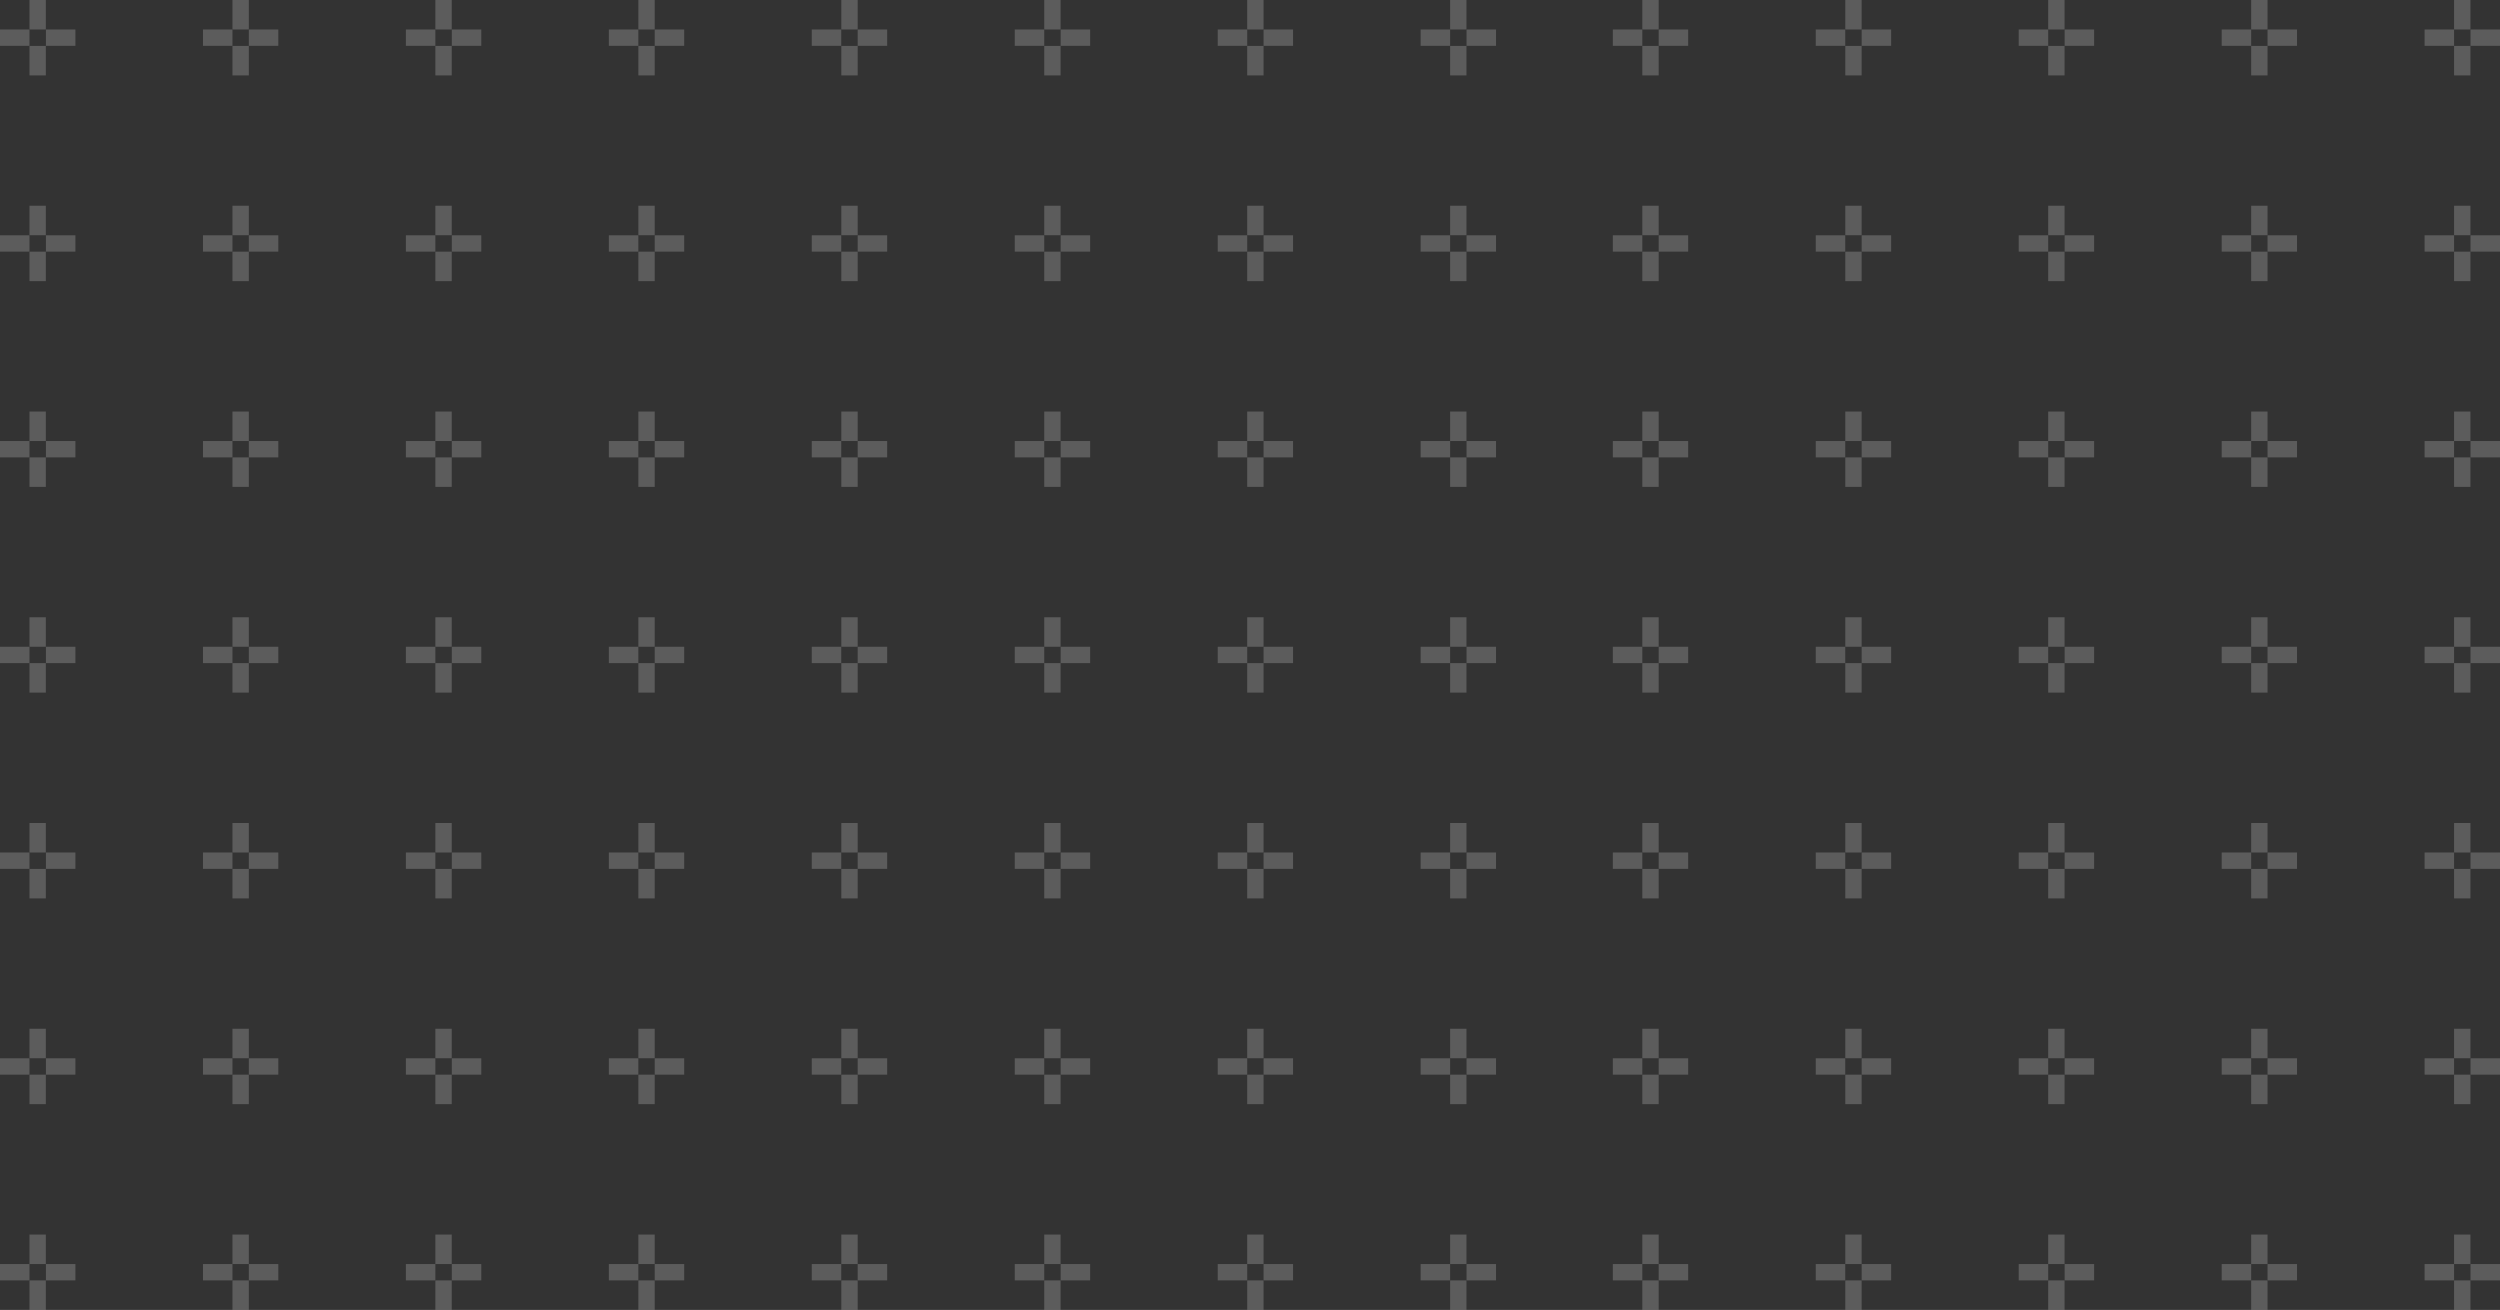 <svg xmlns="http://www.w3.org/2000/svg" viewBox="0 0 371.35 194.58"><rect x="0" y="0" width="371.35" height="194.58" fill="#333333" stroke="none"/><defs><style>.cls-1{opacity:0.2;}.cls-2{fill:#fff;}</style></defs><title>pleca-home</title><g id="Layer_2" data-name="Layer 2"><g id="Layer_2-2" data-name="Layer 2"><g class="cls-1"><rect class="cls-2" x="6.82" y="4.38" width="4.38" height="2.43"/><rect class="cls-2" y="4.38" width="4.38" height="2.43"/><rect class="cls-2" x="4.38" y="6.82" width="2.43" height="4.38"/><rect class="cls-2" x="4.38" width="2.43" height="4.38"/><rect class="cls-2" x="36.96" y="4.38" width="4.38" height="2.43"/><rect class="cls-2" x="30.15" y="4.38" width="4.38" height="2.43"/><rect class="cls-2" x="34.53" y="6.82" width="2.43" height="4.38"/><rect class="cls-2" x="34.53" width="2.43" height="4.38"/><rect class="cls-2" x="67.11" y="4.38" width="4.38" height="2.43"/><rect class="cls-2" x="60.29" y="4.38" width="4.38" height="2.43"/><rect class="cls-2" x="64.67" y="6.82" width="2.43" height="4.38"/><rect class="cls-2" x="64.67" width="2.43" height="4.38"/><rect class="cls-2" x="97.25" y="4.38" width="4.38" height="2.43"/><rect class="cls-2" x="90.44" y="4.38" width="4.38" height="2.43"/><rect class="cls-2" x="94.82" y="6.82" width="2.43" height="4.38"/><rect class="cls-2" x="94.82" width="2.43" height="4.38"/><rect class="cls-2" x="6.82" y="34.95" width="4.38" height="2.43"/><rect class="cls-2" y="34.95" width="4.38" height="2.43"/><rect class="cls-2" x="4.38" y="37.38" width="2.43" height="4.38"/><rect class="cls-2" x="4.38" y="30.56" width="2.43" height="4.38"/><rect class="cls-2" x="36.96" y="34.95" width="4.38" height="2.43"/><rect class="cls-2" x="30.15" y="34.95" width="4.38" height="2.43"/><rect class="cls-2" x="34.53" y="37.38" width="2.43" height="4.38"/><rect class="cls-2" x="34.53" y="30.56" width="2.43" height="4.38"/><rect class="cls-2" x="67.11" y="34.95" width="4.38" height="2.43"/><rect class="cls-2" x="60.29" y="34.95" width="4.38" height="2.43"/><rect class="cls-2" x="64.67" y="37.38" width="2.43" height="4.38"/><rect class="cls-2" x="64.67" y="30.56" width="2.43" height="4.38"/><rect class="cls-2" x="97.25" y="34.95" width="4.38" height="2.43"/><rect class="cls-2" x="90.44" y="34.95" width="4.38" height="2.43"/><rect class="cls-2" x="94.82" y="37.38" width="2.43" height="4.38"/><rect class="cls-2" x="94.82" y="30.56" width="2.43" height="4.38"/><rect class="cls-2" x="6.82" y="65.51" width="4.38" height="2.43"/><rect class="cls-2" y="65.51" width="4.38" height="2.43"/><rect class="cls-2" x="4.38" y="67.94" width="2.43" height="4.38"/><rect class="cls-2" x="4.38" y="61.13" width="2.43" height="4.38"/><rect class="cls-2" x="36.96" y="65.51" width="4.38" height="2.43"/><rect class="cls-2" x="30.15" y="65.51" width="4.38" height="2.43"/><rect class="cls-2" x="34.53" y="67.94" width="2.43" height="4.38"/><rect class="cls-2" x="34.53" y="61.13" width="2.43" height="4.38"/><rect class="cls-2" x="67.11" y="65.51" width="4.38" height="2.43"/><rect class="cls-2" x="60.29" y="65.51" width="4.38" height="2.43"/><rect class="cls-2" x="64.67" y="67.94" width="2.43" height="4.38"/><rect class="cls-2" x="64.67" y="61.13" width="2.43" height="4.38"/><rect class="cls-2" x="97.25" y="65.51" width="4.38" height="2.43"/><rect class="cls-2" x="90.44" y="65.51" width="4.38" height="2.43"/><rect class="cls-2" x="94.82" y="67.94" width="2.43" height="4.38"/><rect class="cls-2" x="94.82" y="61.13" width="2.43" height="4.38"/><rect class="cls-2" x="6.82" y="96.07" width="4.38" height="2.43"/><rect class="cls-2" y="96.07" width="4.38" height="2.43"/><rect class="cls-2" x="4.38" y="98.5" width="2.43" height="4.38"/><rect class="cls-2" x="4.38" y="91.69" width="2.43" height="4.38"/><rect class="cls-2" x="36.96" y="96.07" width="4.38" height="2.43"/><rect class="cls-2" x="30.15" y="96.07" width="4.38" height="2.43"/><rect class="cls-2" x="34.53" y="98.5" width="2.43" height="4.38"/><rect class="cls-2" x="34.53" y="91.69" width="2.43" height="4.38"/><rect class="cls-2" x="67.11" y="96.07" width="4.38" height="2.43"/><rect class="cls-2" x="60.29" y="96.07" width="4.38" height="2.43"/><rect class="cls-2" x="64.67" y="98.5" width="2.43" height="4.38"/><rect class="cls-2" x="64.67" y="91.69" width="2.43" height="4.38"/><rect class="cls-2" x="97.25" y="96.07" width="4.38" height="2.43"/><rect class="cls-2" x="90.44" y="96.07" width="4.38" height="2.43"/><rect class="cls-2" x="94.82" y="98.5" width="2.43" height="4.38"/><rect class="cls-2" x="94.82" y="91.69" width="2.43" height="4.38"/><rect class="cls-2" x="6.82" y="126.63" width="4.38" height="2.43"/><rect class="cls-2" y="126.63" width="4.38" height="2.43"/><rect class="cls-2" x="4.38" y="129.07" width="2.43" height="4.38"/><rect class="cls-2" x="4.38" y="122.25" width="2.43" height="4.38"/><rect class="cls-2" x="36.96" y="126.63" width="4.38" height="2.43"/><rect class="cls-2" x="30.15" y="126.63" width="4.38" height="2.43"/><rect class="cls-2" x="34.53" y="129.07" width="2.43" height="4.38"/><rect class="cls-2" x="34.53" y="122.25" width="2.43" height="4.38"/><rect class="cls-2" x="67.11" y="126.63" width="4.38" height="2.43"/><rect class="cls-2" x="60.29" y="126.63" width="4.38" height="2.43"/><rect class="cls-2" x="64.67" y="129.07" width="2.43" height="4.38"/><rect class="cls-2" x="64.67" y="122.25" width="2.43" height="4.38"/><rect class="cls-2" x="97.25" y="126.63" width="4.38" height="2.43"/><rect class="cls-2" x="90.44" y="126.63" width="4.38" height="2.43"/><rect class="cls-2" x="94.82" y="129.07" width="2.43" height="4.38"/><rect class="cls-2" x="94.82" y="122.25" width="2.43" height="4.38"/><rect class="cls-2" x="6.82" y="157.2" width="4.38" height="2.43"/><rect class="cls-2" y="157.2" width="4.38" height="2.43"/><rect class="cls-2" x="4.38" y="159.63" width="2.43" height="4.38"/><rect class="cls-2" x="4.38" y="152.81" width="2.43" height="4.38"/><rect class="cls-2" x="36.96" y="157.2" width="4.38" height="2.43"/><rect class="cls-2" x="30.15" y="157.2" width="4.38" height="2.43"/><rect class="cls-2" x="34.53" y="159.63" width="2.43" height="4.38"/><rect class="cls-2" x="34.53" y="152.81" width="2.43" height="4.38"/><rect class="cls-2" x="67.11" y="157.2" width="4.38" height="2.43"/><rect class="cls-2" x="60.29" y="157.2" width="4.38" height="2.43"/><rect class="cls-2" x="64.67" y="159.63" width="2.43" height="4.38"/><rect class="cls-2" x="64.67" y="152.81" width="2.43" height="4.38"/><rect class="cls-2" x="97.25" y="157.2" width="4.38" height="2.43"/><rect class="cls-2" x="90.44" y="157.2" width="4.38" height="2.43"/><rect class="cls-2" x="94.82" y="159.63" width="2.43" height="4.38"/><rect class="cls-2" x="94.82" y="152.81" width="2.43" height="4.38"/><rect class="cls-2" x="127.4" y="4.38" width="4.38" height="2.43"/><rect class="cls-2" x="120.58" y="4.38" width="4.38" height="2.43"/><rect class="cls-2" x="124.97" y="6.82" width="2.43" height="4.38"/><rect class="cls-2" x="124.97" width="2.43" height="4.38"/><rect class="cls-2" x="157.55" y="4.38" width="4.38" height="2.43"/><rect class="cls-2" x="150.73" y="4.38" width="4.38" height="2.43"/><rect class="cls-2" x="155.11" y="6.82" width="2.43" height="4.38"/><rect class="cls-2" x="155.11" width="2.43" height="4.38"/><rect class="cls-2" x="187.69" y="4.38" width="4.38" height="2.43"/><rect class="cls-2" x="180.88" y="4.38" width="4.38" height="2.43"/><rect class="cls-2" x="185.26" y="6.82" width="2.43" height="4.38"/><rect class="cls-2" x="185.26" width="2.43" height="4.38"/><rect class="cls-2" x="217.84" y="4.38" width="4.38" height="2.43"/><rect class="cls-2" x="211.02" y="4.38" width="4.38" height="2.43"/><rect class="cls-2" x="215.4" y="6.82" width="2.43" height="4.38"/><rect class="cls-2" x="215.4" width="2.43" height="4.38"/><rect class="cls-2" x="127.4" y="34.95" width="4.38" height="2.43"/><rect class="cls-2" x="120.58" y="34.95" width="4.38" height="2.43"/><rect class="cls-2" x="124.97" y="37.38" width="2.43" height="4.38"/><rect class="cls-2" x="124.97" y="30.56" width="2.43" height="4.38"/><rect class="cls-2" x="157.55" y="34.95" width="4.38" height="2.43"/><rect class="cls-2" x="150.73" y="34.95" width="4.38" height="2.43"/><rect class="cls-2" x="155.11" y="37.38" width="2.43" height="4.38"/><rect class="cls-2" x="155.11" y="30.56" width="2.43" height="4.38"/><rect class="cls-2" x="187.69" y="34.95" width="4.38" height="2.43"/><rect class="cls-2" x="180.88" y="34.95" width="4.38" height="2.43"/><rect class="cls-2" x="185.26" y="37.38" width="2.43" height="4.38"/><rect class="cls-2" x="185.26" y="30.56" width="2.43" height="4.38"/><rect class="cls-2" x="217.84" y="34.95" width="4.38" height="2.43"/><rect class="cls-2" x="211.02" y="34.95" width="4.38" height="2.43"/><rect class="cls-2" x="215.4" y="37.38" width="2.43" height="4.38"/><rect class="cls-2" x="215.4" y="30.56" width="2.43" height="4.38"/><rect class="cls-2" x="127.4" y="65.51" width="4.38" height="2.43"/><rect class="cls-2" x="120.58" y="65.51" width="4.38" height="2.43"/><rect class="cls-2" x="124.97" y="67.94" width="2.43" height="4.38"/><rect class="cls-2" x="124.97" y="61.13" width="2.43" height="4.38"/><rect class="cls-2" x="127.4" y="96.07" width="4.38" height="2.43"/><rect class="cls-2" x="120.58" y="96.07" width="4.38" height="2.43"/><rect class="cls-2" x="124.97" y="98.5" width="2.43" height="4.38"/><rect class="cls-2" x="124.97" y="91.69" width="2.43" height="4.38"/><rect class="cls-2" x="157.55" y="65.51" width="4.38" height="2.43"/><rect class="cls-2" x="150.73" y="65.51" width="4.38" height="2.43"/><rect class="cls-2" x="155.11" y="67.94" width="2.43" height="4.38"/><rect class="cls-2" x="155.11" y="61.13" width="2.43" height="4.38"/><rect class="cls-2" x="187.69" y="65.51" width="4.38" height="2.43"/><rect class="cls-2" x="180.88" y="65.51" width="4.38" height="2.43"/><rect class="cls-2" x="185.26" y="67.94" width="2.43" height="4.38"/><rect class="cls-2" x="185.26" y="61.13" width="2.43" height="4.38"/><rect class="cls-2" x="217.84" y="65.51" width="4.38" height="2.43"/><rect class="cls-2" x="211.02" y="65.51" width="4.38" height="2.43"/><rect class="cls-2" x="215.4" y="67.94" width="2.43" height="4.38"/><rect class="cls-2" x="215.4" y="61.13" width="2.43" height="4.38"/><rect class="cls-2" x="157.55" y="96.07" width="4.38" height="2.43"/><rect class="cls-2" x="150.73" y="96.07" width="4.38" height="2.43"/><rect class="cls-2" x="155.11" y="98.5" width="2.43" height="4.38"/><rect class="cls-2" x="155.11" y="91.69" width="2.43" height="4.38"/><rect class="cls-2" x="187.69" y="96.07" width="4.38" height="2.43"/><rect class="cls-2" x="180.88" y="96.07" width="4.38" height="2.43"/><rect class="cls-2" x="185.26" y="98.5" width="2.43" height="4.38"/><rect class="cls-2" x="185.26" y="91.69" width="2.43" height="4.38"/><rect class="cls-2" x="217.84" y="96.07" width="4.38" height="2.43"/><rect class="cls-2" x="211.02" y="96.07" width="4.38" height="2.43"/><rect class="cls-2" x="215.4" y="98.5" width="2.43" height="4.38"/><rect class="cls-2" x="215.4" y="91.69" width="2.43" height="4.38"/><rect class="cls-2" x="127.4" y="126.63" width="4.38" height="2.43"/><rect class="cls-2" x="120.58" y="126.63" width="4.38" height="2.43"/><rect class="cls-2" x="124.97" y="129.07" width="2.43" height="4.38"/><rect class="cls-2" x="124.97" y="122.25" width="2.43" height="4.38"/><rect class="cls-2" x="157.55" y="126.63" width="4.38" height="2.43"/><rect class="cls-2" x="150.73" y="126.63" width="4.38" height="2.43"/><rect class="cls-2" x="155.11" y="129.07" width="2.43" height="4.38"/><rect class="cls-2" x="155.11" y="122.25" width="2.43" height="4.38"/><rect class="cls-2" x="187.69" y="126.63" width="4.38" height="2.43"/><rect class="cls-2" x="180.88" y="126.63" width="4.38" height="2.43"/><rect class="cls-2" x="185.26" y="129.07" width="2.43" height="4.38"/><rect class="cls-2" x="185.26" y="122.25" width="2.43" height="4.38"/><rect class="cls-2" x="217.84" y="126.63" width="4.38" height="2.43"/><rect class="cls-2" x="211.02" y="126.63" width="4.38" height="2.43"/><rect class="cls-2" x="215.4" y="129.07" width="2.43" height="4.38"/><rect class="cls-2" x="215.4" y="122.25" width="2.43" height="4.38"/><rect class="cls-2" x="127.4" y="157.2" width="4.38" height="2.43"/><rect class="cls-2" x="120.58" y="157.2" width="4.38" height="2.43"/><rect class="cls-2" x="124.97" y="159.63" width="2.43" height="4.38"/><rect class="cls-2" x="124.97" y="152.81" width="2.43" height="4.38"/><rect class="cls-2" x="157.55" y="157.2" width="4.38" height="2.43"/><rect class="cls-2" x="150.73" y="157.2" width="4.38" height="2.43"/><rect class="cls-2" x="155.11" y="159.63" width="2.43" height="4.38"/><rect class="cls-2" x="155.11" y="152.81" width="2.43" height="4.38"/><rect class="cls-2" x="187.69" y="157.2" width="4.38" height="2.43"/><rect class="cls-2" x="180.88" y="157.2" width="4.38" height="2.43"/><rect class="cls-2" x="185.26" y="159.63" width="2.43" height="4.38"/><rect class="cls-2" x="185.26" y="152.81" width="2.43" height="4.38"/><rect class="cls-2" x="217.84" y="157.2" width="4.38" height="2.43"/><rect class="cls-2" x="211.02" y="157.2" width="4.38" height="2.43"/><rect class="cls-2" x="215.4" y="159.63" width="2.43" height="4.38"/><rect class="cls-2" x="215.4" y="152.81" width="2.43" height="4.38"/><rect class="cls-2" x="6.82" y="187.76" width="4.38" height="2.43"/><rect class="cls-2" y="187.76" width="4.38" height="2.43"/><rect class="cls-2" x="4.38" y="190.19" width="2.43" height="4.38"/><rect class="cls-2" x="4.38" y="183.38" width="2.43" height="4.38"/><rect class="cls-2" x="36.96" y="187.76" width="4.38" height="2.43"/><rect class="cls-2" x="30.15" y="187.76" width="4.38" height="2.43"/><rect class="cls-2" x="34.53" y="190.19" width="2.43" height="4.38"/><rect class="cls-2" x="34.53" y="183.38" width="2.43" height="4.38"/><rect class="cls-2" x="67.11" y="187.76" width="4.38" height="2.43"/><rect class="cls-2" x="60.29" y="187.76" width="4.38" height="2.43"/><rect class="cls-2" x="64.67" y="190.19" width="2.43" height="4.38"/><rect class="cls-2" x="64.67" y="183.38" width="2.43" height="4.38"/><rect class="cls-2" x="97.25" y="187.76" width="4.38" height="2.43"/><rect class="cls-2" x="90.44" y="187.76" width="4.38" height="2.43"/><rect class="cls-2" x="94.82" y="190.19" width="2.43" height="4.38"/><rect class="cls-2" x="94.82" y="183.38" width="2.43" height="4.38"/><rect class="cls-2" x="127.4" y="187.76" width="4.38" height="2.43"/><rect class="cls-2" x="120.58" y="187.76" width="4.38" height="2.43"/><rect class="cls-2" x="124.97" y="190.19" width="2.43" height="4.38"/><rect class="cls-2" x="124.97" y="183.38" width="2.43" height="4.38"/><rect class="cls-2" x="157.55" y="187.76" width="4.38" height="2.43"/><rect class="cls-2" x="150.73" y="187.76" width="4.38" height="2.43"/><rect class="cls-2" x="155.11" y="190.19" width="2.43" height="4.38"/><rect class="cls-2" x="155.11" y="183.38" width="2.43" height="4.38"/><rect class="cls-2" x="187.69" y="187.76" width="4.38" height="2.43"/><rect class="cls-2" x="180.88" y="187.76" width="4.38" height="2.43"/><rect class="cls-2" x="185.26" y="190.19" width="2.43" height="4.38"/><rect class="cls-2" x="185.26" y="183.38" width="2.43" height="4.38"/><rect class="cls-2" x="217.84" y="187.76" width="4.38" height="2.43"/><rect class="cls-2" x="211.02" y="187.76" width="4.38" height="2.43"/><rect class="cls-2" x="215.4" y="190.19" width="2.43" height="4.38"/><rect class="cls-2" x="215.4" y="183.38" width="2.43" height="4.38"/></g><g class="cls-1"><rect class="cls-2" x="246.38" y="4.38" width="4.38" height="2.43"/><rect class="cls-2" x="239.57" y="4.38" width="4.38" height="2.43"/><rect class="cls-2" x="243.95" y="6.82" width="2.43" height="4.38"/><rect class="cls-2" x="243.95" width="2.43" height="4.38"/><rect class="cls-2" x="276.53" y="4.38" width="4.38" height="2.43"/><rect class="cls-2" x="269.71" y="4.38" width="4.38" height="2.43"/><rect class="cls-2" x="274.1" y="6.82" width="2.43" height="4.38"/><rect class="cls-2" x="274.1" width="2.43" height="4.38"/><rect class="cls-2" x="306.68" y="4.38" width="4.38" height="2.43"/><rect class="cls-2" x="299.86" y="4.38" width="4.38" height="2.43"/><rect class="cls-2" x="304.24" y="6.82" width="2.43" height="4.38"/><rect class="cls-2" x="304.24" width="2.43" height="4.38"/><rect class="cls-2" x="336.82" y="4.38" width="4.38" height="2.43"/><rect class="cls-2" x="330.01" y="4.38" width="4.38" height="2.43"/><rect class="cls-2" x="334.39" y="6.82" width="2.43" height="4.38"/><rect class="cls-2" x="334.39" width="2.43" height="4.38"/><rect class="cls-2" x="246.38" y="34.95" width="4.38" height="2.43"/><rect class="cls-2" x="239.57" y="34.95" width="4.38" height="2.43"/><rect class="cls-2" x="243.95" y="37.38" width="2.43" height="4.38"/><rect class="cls-2" x="243.95" y="30.56" width="2.43" height="4.38"/><rect class="cls-2" x="276.53" y="34.95" width="4.38" height="2.43"/><rect class="cls-2" x="269.71" y="34.95" width="4.38" height="2.43"/><rect class="cls-2" x="274.1" y="37.38" width="2.43" height="4.38"/><rect class="cls-2" x="274.1" y="30.56" width="2.43" height="4.38"/><rect class="cls-2" x="306.68" y="34.95" width="4.38" height="2.43"/><rect class="cls-2" x="299.86" y="34.95" width="4.38" height="2.43"/><rect class="cls-2" x="304.24" y="37.38" width="2.43" height="4.38"/><rect class="cls-2" x="304.24" y="30.56" width="2.43" height="4.38"/><rect class="cls-2" x="336.82" y="34.95" width="4.38" height="2.43"/><rect class="cls-2" x="330.01" y="34.95" width="4.38" height="2.43"/><rect class="cls-2" x="334.39" y="37.38" width="2.43" height="4.38"/><rect class="cls-2" x="334.39" y="30.56" width="2.43" height="4.38"/><rect class="cls-2" x="246.38" y="65.51" width="4.38" height="2.43"/><rect class="cls-2" x="239.57" y="65.51" width="4.38" height="2.43"/><rect class="cls-2" x="243.95" y="67.94" width="2.43" height="4.38"/><rect class="cls-2" x="243.95" y="61.13" width="2.43" height="4.38"/><rect class="cls-2" x="276.53" y="65.51" width="4.38" height="2.43"/><rect class="cls-2" x="269.71" y="65.51" width="4.38" height="2.43"/><rect class="cls-2" x="274.1" y="67.94" width="2.43" height="4.38"/><rect class="cls-2" x="274.1" y="61.13" width="2.43" height="4.38"/><rect class="cls-2" x="306.68" y="65.51" width="4.38" height="2.43"/><rect class="cls-2" x="299.86" y="65.51" width="4.38" height="2.43"/><rect class="cls-2" x="304.24" y="67.94" width="2.43" height="4.38"/><rect class="cls-2" x="304.24" y="61.13" width="2.43" height="4.38"/><rect class="cls-2" x="336.82" y="65.51" width="4.38" height="2.43"/><rect class="cls-2" x="330.01" y="65.51" width="4.38" height="2.43"/><rect class="cls-2" x="334.39" y="67.94" width="2.43" height="4.38"/><rect class="cls-2" x="334.39" y="61.13" width="2.43" height="4.38"/><rect class="cls-2" x="246.38" y="96.07" width="4.38" height="2.43"/><rect class="cls-2" x="239.57" y="96.07" width="4.38" height="2.43"/><rect class="cls-2" x="243.95" y="98.5" width="2.43" height="4.38"/><rect class="cls-2" x="243.95" y="91.69" width="2.43" height="4.38"/><rect class="cls-2" x="276.53" y="96.07" width="4.38" height="2.43"/><rect class="cls-2" x="269.71" y="96.07" width="4.38" height="2.43"/><rect class="cls-2" x="274.1" y="98.5" width="2.43" height="4.38"/><rect class="cls-2" x="274.1" y="91.69" width="2.43" height="4.38"/><rect class="cls-2" x="306.68" y="96.07" width="4.38" height="2.43"/><rect class="cls-2" x="299.86" y="96.07" width="4.38" height="2.43"/><rect class="cls-2" x="304.24" y="98.5" width="2.43" height="4.38"/><rect class="cls-2" x="304.24" y="91.69" width="2.43" height="4.38"/><rect class="cls-2" x="336.82" y="96.07" width="4.38" height="2.43"/><rect class="cls-2" x="330.01" y="96.07" width="4.38" height="2.43"/><rect class="cls-2" x="334.39" y="98.5" width="2.43" height="4.38"/><rect class="cls-2" x="334.39" y="91.69" width="2.43" height="4.38"/><rect class="cls-2" x="246.38" y="126.63" width="4.38" height="2.43"/><rect class="cls-2" x="239.57" y="126.63" width="4.38" height="2.43"/><rect class="cls-2" x="243.95" y="129.07" width="2.43" height="4.38"/><rect class="cls-2" x="243.95" y="122.25" width="2.43" height="4.38"/><rect class="cls-2" x="276.53" y="126.63" width="4.38" height="2.43"/><rect class="cls-2" x="269.71" y="126.63" width="4.38" height="2.43"/><rect class="cls-2" x="274.1" y="129.07" width="2.43" height="4.38"/><rect class="cls-2" x="274.1" y="122.25" width="2.43" height="4.38"/><rect class="cls-2" x="306.68" y="126.63" width="4.38" height="2.43"/><rect class="cls-2" x="299.86" y="126.63" width="4.38" height="2.43"/><rect class="cls-2" x="304.24" y="129.07" width="2.43" height="4.38"/><rect class="cls-2" x="304.24" y="122.25" width="2.43" height="4.38"/><rect class="cls-2" x="336.82" y="126.63" width="4.38" height="2.43"/><rect class="cls-2" x="330.01" y="126.63" width="4.38" height="2.43"/><rect class="cls-2" x="334.39" y="129.07" width="2.43" height="4.38"/><rect class="cls-2" x="334.39" y="122.25" width="2.43" height="4.38"/><rect class="cls-2" x="246.38" y="157.2" width="4.38" height="2.43"/><rect class="cls-2" x="239.57" y="157.2" width="4.38" height="2.43"/><rect class="cls-2" x="243.95" y="159.63" width="2.43" height="4.38"/><rect class="cls-2" x="243.95" y="152.81" width="2.43" height="4.38"/><rect class="cls-2" x="276.53" y="157.2" width="4.38" height="2.43"/><rect class="cls-2" x="269.71" y="157.2" width="4.38" height="2.43"/><rect class="cls-2" x="274.1" y="159.63" width="2.43" height="4.38"/><rect class="cls-2" x="274.1" y="152.81" width="2.43" height="4.38"/><rect class="cls-2" x="306.68" y="157.2" width="4.38" height="2.43"/><rect class="cls-2" x="299.86" y="157.2" width="4.38" height="2.43"/><rect class="cls-2" x="304.24" y="159.63" width="2.43" height="4.38"/><rect class="cls-2" x="304.24" y="152.81" width="2.43" height="4.38"/><rect class="cls-2" x="336.82" y="157.2" width="4.38" height="2.43"/><rect class="cls-2" x="330.01" y="157.2" width="4.38" height="2.43"/><rect class="cls-2" x="334.39" y="159.63" width="2.43" height="4.38"/><rect class="cls-2" x="334.39" y="152.81" width="2.43" height="4.38"/><rect class="cls-2" x="366.97" y="4.38" width="4.38" height="2.43"/><rect class="cls-2" x="360.15" y="4.38" width="4.38" height="2.43"/><rect class="cls-2" x="364.53" y="6.82" width="2.43" height="4.38"/><rect class="cls-2" x="364.53" width="2.43" height="4.38"/><rect class="cls-2" x="366.97" y="34.95" width="4.38" height="2.43"/><rect class="cls-2" x="360.15" y="34.95" width="4.38" height="2.43"/><rect class="cls-2" x="364.53" y="37.38" width="2.43" height="4.38"/><rect class="cls-2" x="364.53" y="30.56" width="2.43" height="4.38"/><rect class="cls-2" x="366.97" y="65.51" width="4.38" height="2.43"/><rect class="cls-2" x="360.15" y="65.51" width="4.38" height="2.43"/><rect class="cls-2" x="364.53" y="67.94" width="2.43" height="4.38"/><rect class="cls-2" x="364.53" y="61.13" width="2.43" height="4.38"/><rect class="cls-2" x="366.97" y="96.07" width="4.38" height="2.43"/><rect class="cls-2" x="360.15" y="96.07" width="4.38" height="2.43"/><rect class="cls-2" x="364.53" y="98.5" width="2.43" height="4.38"/><rect class="cls-2" x="364.53" y="91.69" width="2.43" height="4.38"/><rect class="cls-2" x="366.97" y="126.63" width="4.38" height="2.43"/><rect class="cls-2" x="360.15" y="126.63" width="4.38" height="2.43"/><rect class="cls-2" x="364.53" y="129.07" width="2.43" height="4.38"/><rect class="cls-2" x="364.53" y="122.25" width="2.43" height="4.38"/><rect class="cls-2" x="366.97" y="157.2" width="4.38" height="2.43"/><rect class="cls-2" x="360.15" y="157.2" width="4.38" height="2.43"/><rect class="cls-2" x="364.53" y="159.63" width="2.43" height="4.38"/><rect class="cls-2" x="364.53" y="152.81" width="2.43" height="4.38"/><rect class="cls-2" x="246.38" y="187.76" width="4.38" height="2.43"/><rect class="cls-2" x="239.57" y="187.76" width="4.38" height="2.43"/><rect class="cls-2" x="243.95" y="190.19" width="2.43" height="4.38"/><rect class="cls-2" x="243.95" y="183.38" width="2.43" height="4.38"/><rect class="cls-2" x="276.53" y="187.76" width="4.38" height="2.43"/><rect class="cls-2" x="269.71" y="187.76" width="4.38" height="2.43"/><rect class="cls-2" x="274.1" y="190.19" width="2.43" height="4.38"/><rect class="cls-2" x="274.1" y="183.38" width="2.43" height="4.38"/><rect class="cls-2" x="306.68" y="187.76" width="4.38" height="2.43"/><rect class="cls-2" x="299.86" y="187.76" width="4.38" height="2.43"/><rect class="cls-2" x="304.24" y="190.19" width="2.43" height="4.38"/><rect class="cls-2" x="304.24" y="183.38" width="2.43" height="4.38"/><rect class="cls-2" x="336.82" y="187.76" width="4.38" height="2.43"/><rect class="cls-2" x="330.01" y="187.76" width="4.38" height="2.43"/><rect class="cls-2" x="334.39" y="190.19" width="2.43" height="4.38"/><rect class="cls-2" x="334.39" y="183.38" width="2.43" height="4.38"/><rect class="cls-2" x="366.97" y="187.76" width="4.38" height="2.43"/><rect class="cls-2" x="360.15" y="187.76" width="4.38" height="2.43"/><rect class="cls-2" x="364.53" y="190.19" width="2.43" height="4.38"/><rect class="cls-2" x="364.53" y="183.38" width="2.43" height="4.38"/></g></g></g></svg>